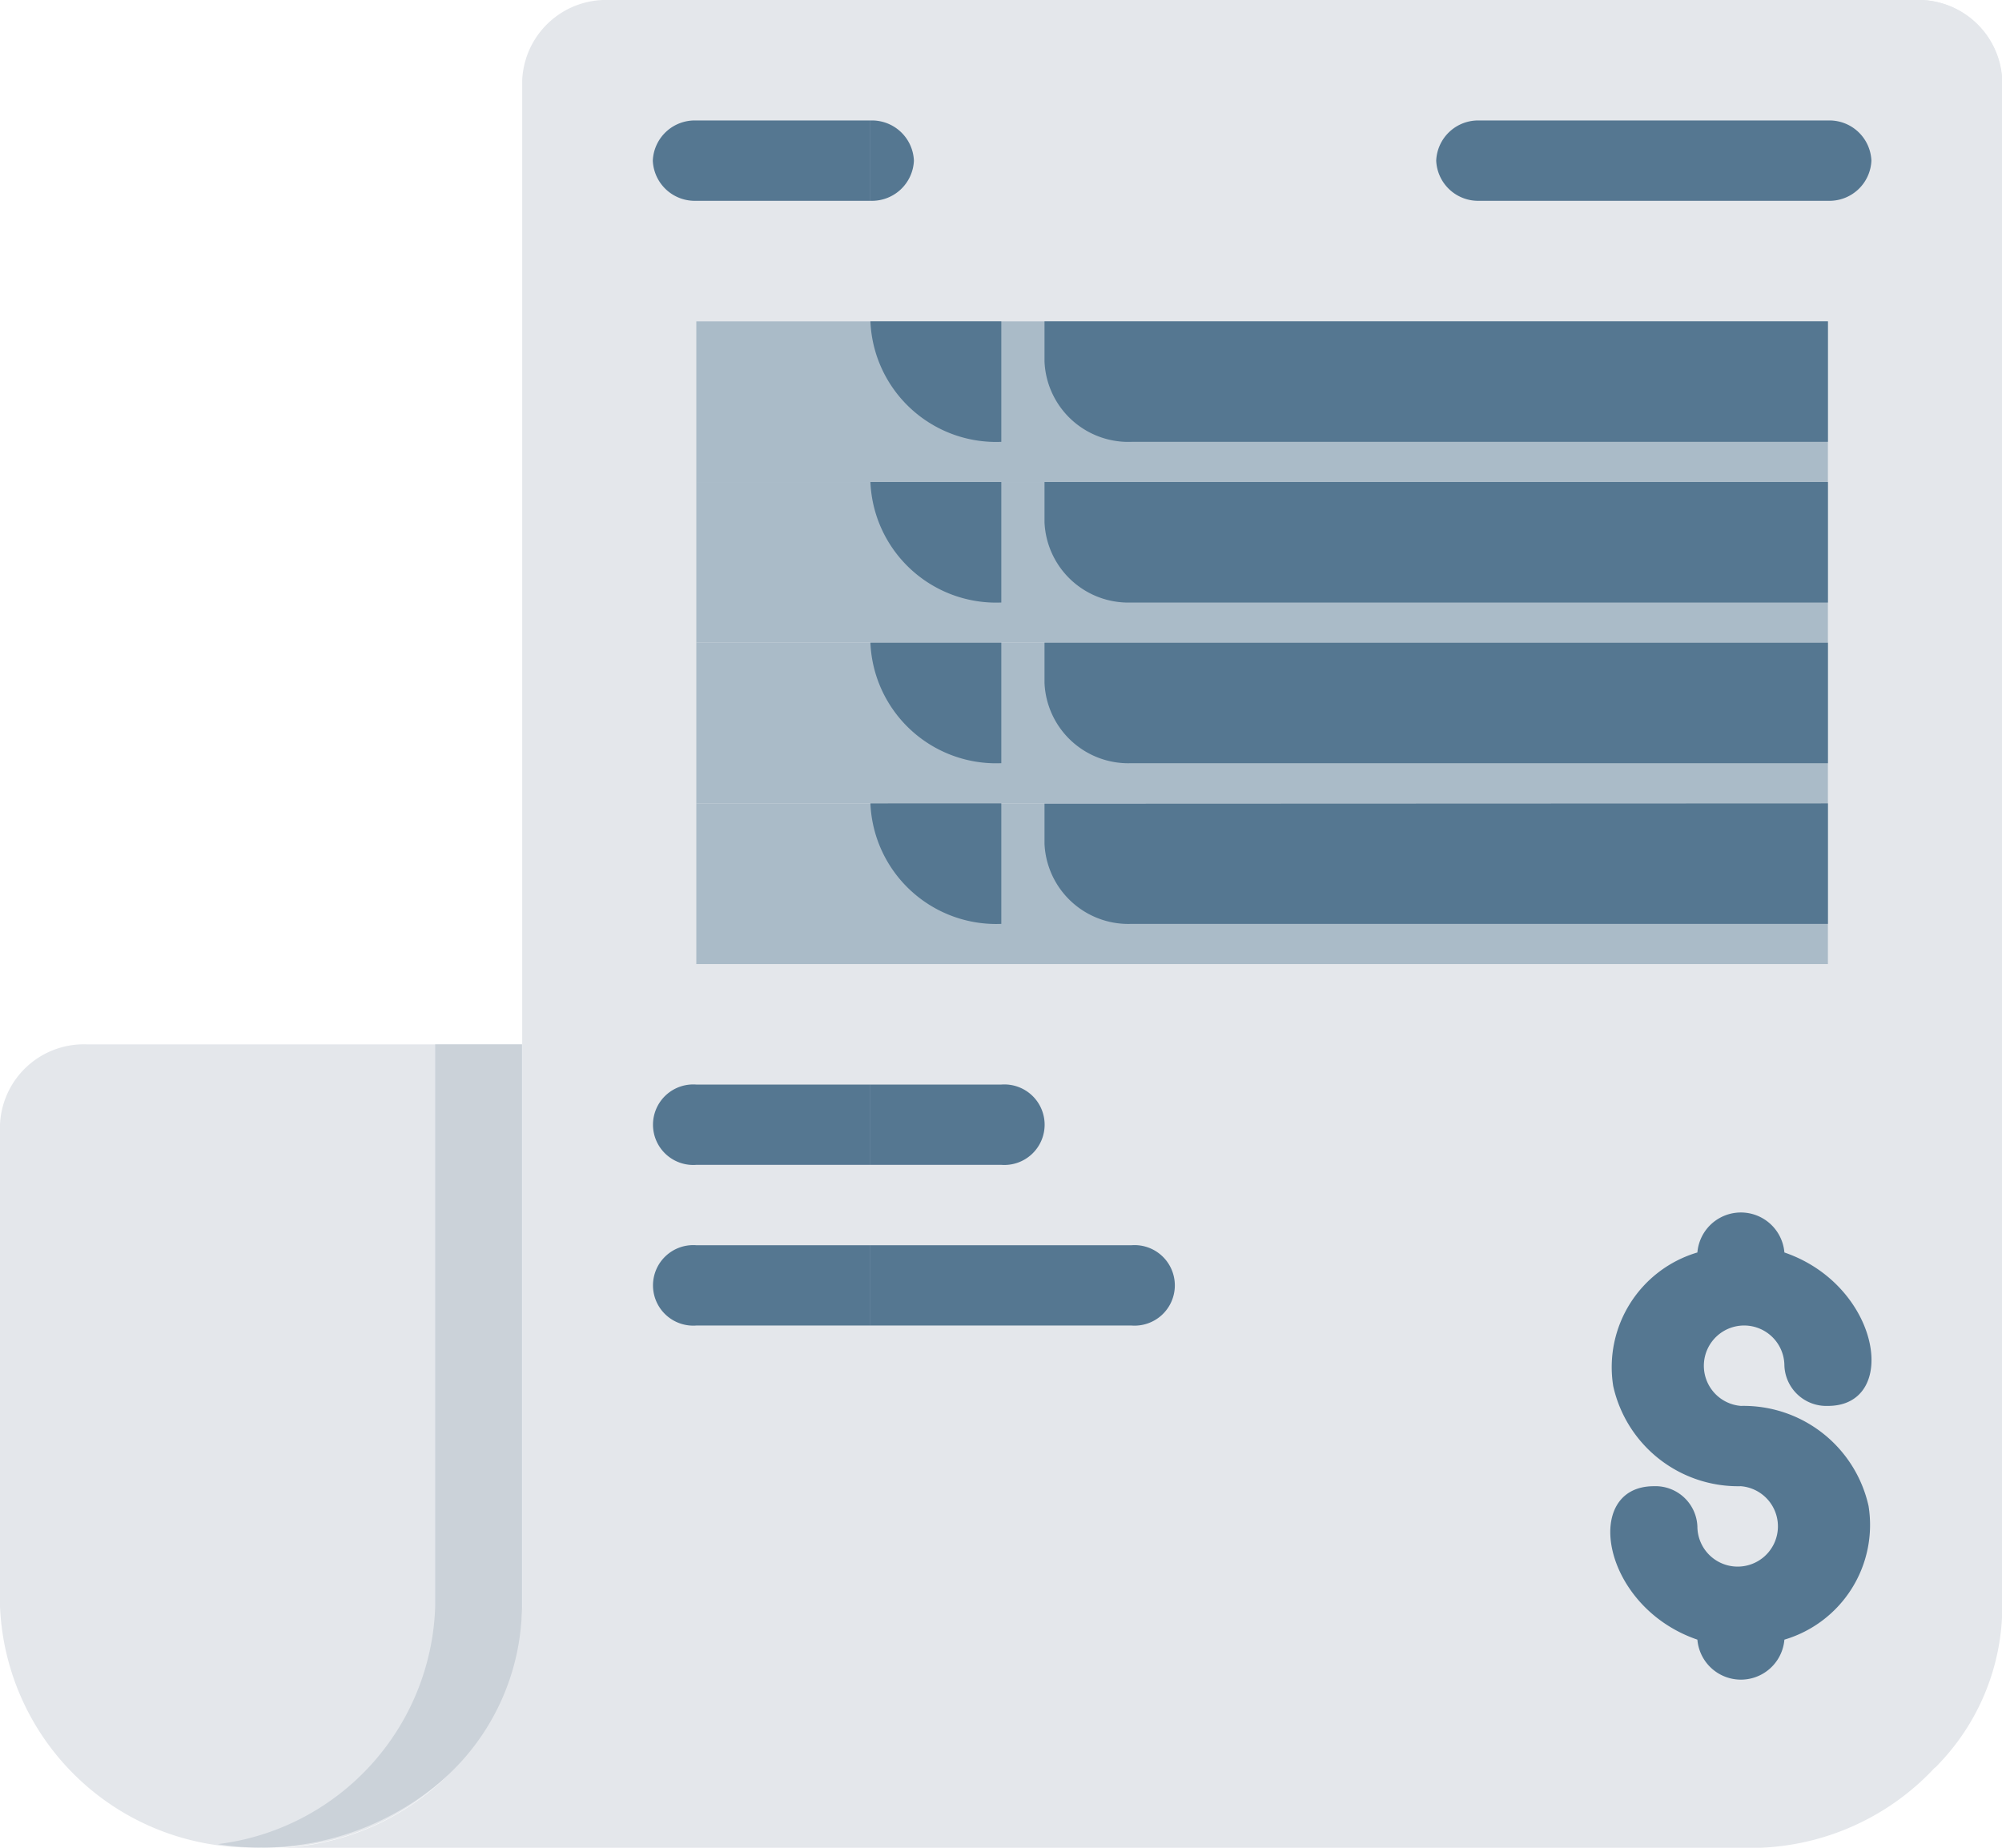 <svg xmlns="http://www.w3.org/2000/svg" width="26" height="24" viewBox="0 0 26 24">
  <g id="invoice_1_" data-name="invoice (1)" transform="translate(-1 -1)">
    <path id="Path_108" data-name="Path 108" d="M29.609,2.043V21.87A3.269,3.269,0,0,1,26.217,25H7a3.269,3.269,0,0,0,3.391-3.13V2.043A1.09,1.09,0,0,1,11.522,1H28.478A1.09,1.09,0,0,1,29.609,2.043Z" transform="translate(-2.609)" fill="#e4e7eb"/>
    <path id="Path_109" data-name="Path 109" d="M35.7,2.043V21.87a2.964,2.964,0,0,1-.87,2.087H24.391A3.269,3.269,0,0,1,21,20.826V18.217h3.391a.523.523,0,1,0,0-1.043H21V16.13h1.7a.523.523,0,1,0,0-1.043H21V3.609a.545.545,0,0,0,.565-.522A.545.545,0,0,0,21,2.565V1H34.565A1.09,1.09,0,0,1,35.7,2.043Z" transform="translate(-8.696)" fill="#e4e7eb"/>
    <path id="Path_110" data-name="Path 110" d="M7.783,27v7.3a3.269,3.269,0,0,1-3.391,3.13A3.269,3.269,0,0,1,1,34.3V28.043A1.09,1.09,0,0,1,2.13,27Z" transform="translate(0 -12.435)" fill="#e4e7eb"/>
    <path id="Path_111" data-name="Path 111" d="M8.826,27v7.3A3.215,3.215,0,0,1,6,37.388a3.6,3.6,0,0,0,2.753-.695,3.039,3.039,0,0,0,1.2-2.389V27Z" transform="translate(-2.174 -12.435)" fill="#cbd2d9"/>
    <rect id="Rectangle_17" data-name="Rectangle 17" width="10.739" height="2.087" transform="translate(14 5.174)" fill="#aabbc8"/>
    <path id="Path_112" data-name="Path 112" d="M35.174,9v1.565H26.13A1.09,1.09,0,0,1,25,9.522V9Z" transform="translate(-10.435 -3.826)" fill="#557791"/>
    <rect id="Rectangle_18" data-name="Rectangle 18" width="3.957" height="2.087" transform="translate(10.043 5.174)" fill="#aabbc8"/>
    <path id="Path_113" data-name="Path 113" d="M22.7,9v1.565A1.634,1.634,0,0,1,21,9Z" transform="translate(-8.696 -3.826)" fill="#557791"/>
    <rect id="Rectangle_19" data-name="Rectangle 19" width="10.739" height="2.087" transform="translate(14 7.261)" fill="#aabbc8"/>
    <rect id="Rectangle_20" data-name="Rectangle 20" width="3.957" height="2.087" transform="translate(10.043 7.261)" fill="#aabbc8"/>
    <rect id="Rectangle_21" data-name="Rectangle 21" width="10.739" height="2.087" transform="translate(14 9.348)" fill="#aabbc8"/>
    <rect id="Rectangle_22" data-name="Rectangle 22" width="3.957" height="2.087" transform="translate(10.043 9.348)" fill="#aabbc8"/>
    <rect id="Rectangle_23" data-name="Rectangle 23" width="10.739" height="2.087" transform="translate(14 11.435)" fill="#aabbc8"/>
    <rect id="Rectangle_24" data-name="Rectangle 24" width="3.957" height="2.087" transform="translate(10.043 11.435)" fill="#aabbc8"/>
    <path id="Path_114" data-name="Path 114" d="M21,5.043V4a.545.545,0,0,1,.565.522A.545.545,0,0,1,21,5.043Z" transform="translate(-8.696 -1.435)" fill="#557791"/>
    <path id="Path_115" data-name="Path 115" d="M18.826,4V5.043H16.565A.545.545,0,0,1,16,4.522.545.545,0,0,1,16.565,4Z" transform="translate(-6.522 -1.435)" fill="#557791"/>
    <path id="Path_116" data-name="Path 116" d="M33.435,5.043H28.913a.545.545,0,0,1-.565-.522A.545.545,0,0,1,28.913,4h4.522A.545.545,0,0,1,34,4.522.545.545,0,0,1,33.435,5.043ZM22.7,17.565H21V16.522h1.7a.523.523,0,1,1,0,1.043Z" transform="translate(-8.696 -1.435)" fill="#557791"/>
    <path id="Path_117" data-name="Path 117" d="M18.826,28v1.043H16.565a.523.523,0,1,1,0-1.043Z" transform="translate(-6.522 -12.913)" fill="#557791"/>
    <path id="Path_118" data-name="Path 118" d="M24.391,33.043H21V32h3.391a.523.523,0,1,1,0,1.043Z" transform="translate(-8.696 -14.826)" fill="#557791"/>
    <path id="Path_119" data-name="Path 119" d="M18.826,32v1.043H16.565a.523.523,0,1,1,0-1.043Z" transform="translate(-6.522 -14.826)" fill="#557791"/>
    <path id="Path_120" data-name="Path 120" d="M39.695,33.695a.523.523,0,1,1,.565-.522.545.545,0,0,0,.565.522c.938,0,.684-1.565-.565-1.993a.567.567,0,0,0-1.13,0,1.554,1.554,0,0,0-1.093,1.736,1.662,1.662,0,0,0,1.658,1.3.523.523,0,1,1-.565.522.545.545,0,0,0-.565-.522c-.938,0-.684,1.565.565,1.993a.567.567,0,0,0,1.13,0,1.554,1.554,0,0,0,1.093-1.736A1.662,1.662,0,0,0,39.695,33.695Z" transform="translate(-16.086 -14.434)" fill="#557791"/>
    <path id="Path_121" data-name="Path 121" d="M35.174,13v1.565H26.13A1.09,1.09,0,0,1,25,13.522V13Zm0,2.087v1.565H26.13A1.09,1.09,0,0,1,25,15.609v-.522Zm0,2.087v1.565H26.13A1.09,1.09,0,0,1,25,17.7v-.522Z" transform="translate(-10.435 -5.739)" fill="#557791"/>
    <path id="Path_122" data-name="Path 122" d="M22.7,13v1.565A1.634,1.634,0,0,1,21,13Zm0,2.087v1.565A1.634,1.634,0,0,1,21,15.087Zm0,2.087v1.565A1.634,1.634,0,0,1,21,17.174Z" transform="translate(-8.696 -5.739)" fill="#557791"/>
  </g>
</svg>

